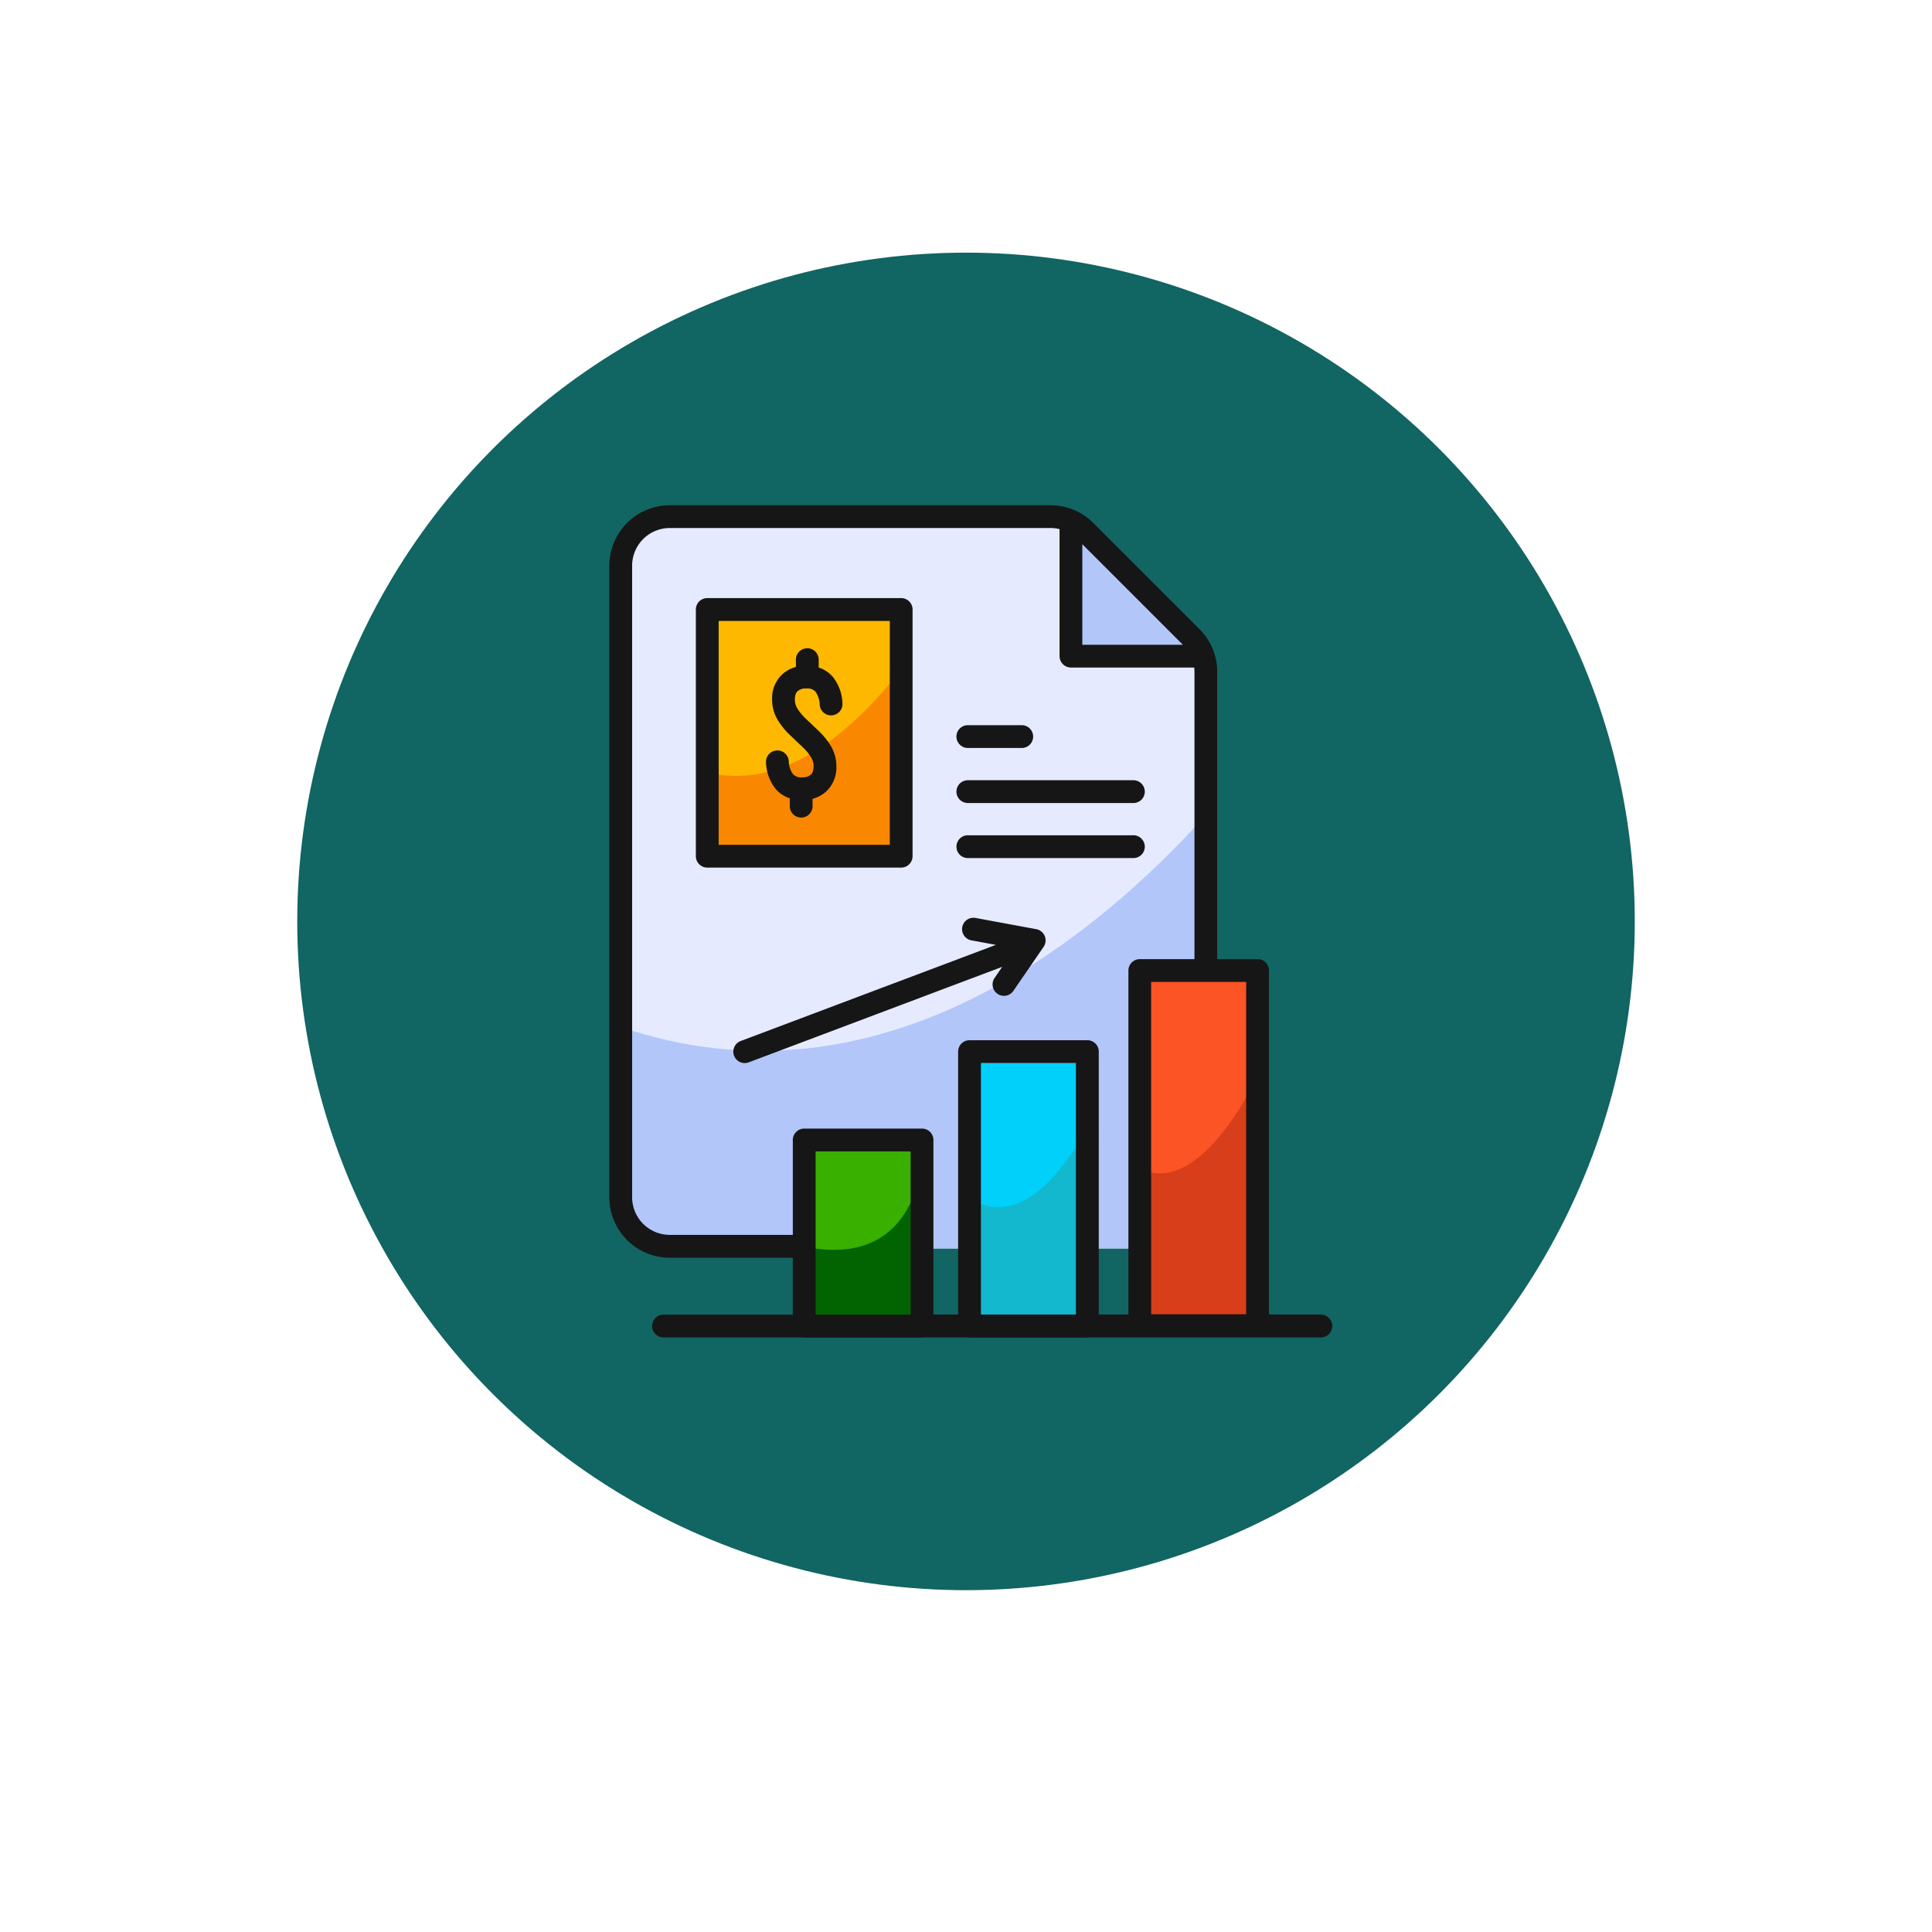 <svg xmlns="http://www.w3.org/2000/svg" xmlns:xlink="http://www.w3.org/1999/xlink" width="130" height="130" viewBox="0 0 130 130"><defs><filter id="a" x="0" y="0" width="130" height="130" filterUnits="userSpaceOnUse"><feOffset dy="3" input="SourceAlpha"/><feGaussianBlur stdDeviation="3" result="b"/><feFlood flood-opacity="0.161"/><feComposite operator="in" in2="b"/><feComposite in="SourceGraphic"/></filter></defs><g transform="translate(-1278.332 -421)"><g transform="translate(1286.906 426.573)"><g transform="matrix(1, 0, 0, 1, -8.57, -5.57)" filter="url(#a)"><circle cx="56" cy="56" r="56" transform="translate(9 6)" fill="#fff" opacity="0.45"/></g><circle cx="45" cy="45" r="45" transform="translate(11.427 11.427)" fill="#116562"/></g><g transform="translate(1243.727 405.778)"><path d="M84.393,56.059h26.053v9.024H119.6v40.031h-36l-2.838-1.681-.59-1.592V57.724Z" transform="translate(-3.933 -5.884)" fill="#e5eaff"/><path d="M298.819,60.222v8.085h8.714Z" transform="translate(-192.084 -9.467)" fill="#b2c6f9"/><path d="M80.176,213.389v11.677l.59,1.592,2.838,1.681h36V199.254c-6.935,7.7-21.632,20.317-39.427,14.135Z" transform="translate(-3.932 -129.109)" fill="#b2c6f9"/><path d="M123.736,102.684h12.8v15.865h-12.8Z" transform="translate(-41.418 -46.007)" fill="#feb800"/><path d="M136.533,129.534c-2.39,3.074-7.275,8.12-12.8,6.791v5.33h12.8Z" transform="translate(-41.417 -69.112)" fill="#fa8700"/><path d="M333.961,276.5H341.5v23h-7.543Z" transform="translate(-222.325 -195.582)" fill="#fd5426"/><path d="M250,318.323h7.87v17.169H250Z" transform="translate(-150.073 -231.573)" fill="#01d0fb"/><path d="M171.524,358.966H178.6v11.5h-7.074Z" transform="translate(-82.541 -266.548)" fill="#39af00"/><path d="M337.937,318.323s-4.187,9.737-8.67,6.906v11.029h8.67Z" transform="translate(-218.286 -231.573)" fill="#d83e1a"/><path d="M256.607,343.107s-3.893,8.811-8.537,5.511v8.968h8.758Z" transform="translate(-148.413 -252.901)" fill="#13b8ce"/><path d="M177.391,362.138s-.064,7.873-7.982,6.237v5.588h8.272Z" transform="translate(-80.722 -269.278)" fill="#026400"/><g transform="translate(75.606 49.221)"><path d="M151.839,127.673a2.063,2.063,0,0,0,.944.62v.533a.767.767,0,0,0,1.534,0v-.494a2.151,2.151,0,0,0,.939-.516,2.2,2.2,0,0,0,.662-1.68,2.63,2.63,0,0,0-.367-1.351,4.91,4.91,0,0,0-.848-1.045l-.364-.345s-.008-.011-.013-.016l-.46-.436a3.378,3.378,0,0,1-.584-.713,1.1,1.1,0,0,1-.155-.573c0-.395.134-.52.177-.562a.783.783,0,0,1,.586-.186.728.728,0,0,1,.617.208,1.54,1.54,0,0,1,.29.89.767.767,0,1,0,1.53-.115,3.005,3.005,0,0,0-.654-1.773,2.063,2.063,0,0,0-.944-.62v-.533a.767.767,0,1,0-1.534,0v.494a2.152,2.152,0,0,0-.939.516,2.2,2.2,0,0,0-.662,1.68,2.629,2.629,0,0,0,.367,1.351,4.908,4.908,0,0,0,.848,1.046l.364.345s.008.011.014.016l.46.436a3.384,3.384,0,0,1,.584.712,1.1,1.1,0,0,1,.155.573c0,.395-.134.52-.178.562a.783.783,0,0,1-.586.186.728.728,0,0,1-.617-.208,1.54,1.54,0,0,1-.29-.89.767.767,0,0,0-1.53.115,3.005,3.005,0,0,0,.654,1.773Z" transform="translate(-140.642 -108.58)" fill="#161616"/><path d="M243.851,156.859h3.627a.767.767,0,1,0,0-1.534h-3.627a.767.767,0,1,0,0,1.534Z" transform="translate(-219.728 -140.528)" fill="#161616"/><path d="M243.851,183.417H254.99a.767.767,0,0,0,0-1.534H243.851a.767.767,0,1,0,0,1.534Z" transform="translate(-219.728 -163.382)" fill="#161616"/><path d="M243.851,209.976H254.99a.767.767,0,0,0,0-1.534H243.851a.767.767,0,1,0,0,1.534Z" transform="translate(-219.728 -186.237)" fill="#161616"/><path d="M131.932,111.4V94.8a.767.767,0,0,0-.767-.767H118.117a.767.767,0,0,0-.767.767v16.6a.767.767,0,0,0,.767.767h13.049A.767.767,0,0,0,131.932,111.4Zm-1.534-.767H118.884V95.571H130.4Z" transform="translate(-111.528 -87.787)" fill="#161616"/><path d="M153.106,252.313a.767.767,0,1,0,1.265.868l2.035-2.964a.767.767,0,0,0-.493-1.188l-4.069-.752a.767.767,0,1,0-.279,1.508l1.63.3-17.154,6.463a.767.767,0,1,0,.541,1.435l17.038-6.419Z" transform="translate(-127.185 -220.506)" fill="#161616"/><path d="M123.481,103.673h-3.492V80.527a.767.767,0,0,0-.767-.767h-2.715V60.433a4.038,4.038,0,0,0-1.191-2.875l-7.146-7.146a4.038,4.038,0,0,0-2.875-1.191H79.672a4.07,4.07,0,0,0-4.066,4.066v42.5a4.07,4.07,0,0,0,4.066,4.066h8.245l.035,0v3.827h-8.7a.767.767,0,0,0,0,1.534H88.57a.772.772,0,0,0,.149.015h7.926a.771.771,0,0,0,.149-.015h2.9a.771.771,0,0,0,.149.015h7.926a.771.771,0,0,0,.149-.015h15.564a.767.767,0,1,0,0-1.534Zm-5.026-.015h-6.392V81.294h6.392ZM114.2,58.608h-6.768V51.84ZM87.917,98.314H79.672a2.534,2.534,0,0,1-2.532-2.531v-42.5a2.534,2.534,0,0,1,2.532-2.531H105.3a2.543,2.543,0,0,1,.6.074v8.546a.767.767,0,0,0,.767.767h8.293a2.571,2.571,0,0,1,.018.29V79.76H111.3a.767.767,0,0,0-.767.767v23.146h-1.994V85.983a.767.767,0,0,0-.767-.767H99.842a.767.767,0,0,0-.767.767v17.69H97.412V91.929a.767.767,0,0,0-.767-.767H88.719a.767.767,0,0,0-.767.767v6.387l-.035,0Zm12.692,5.359V86.75H107v16.923ZM89.486,92.7h6.392v10.977H89.486Z" transform="translate(-75.606 -49.221)" fill="#161616"/></g></g></g></svg>